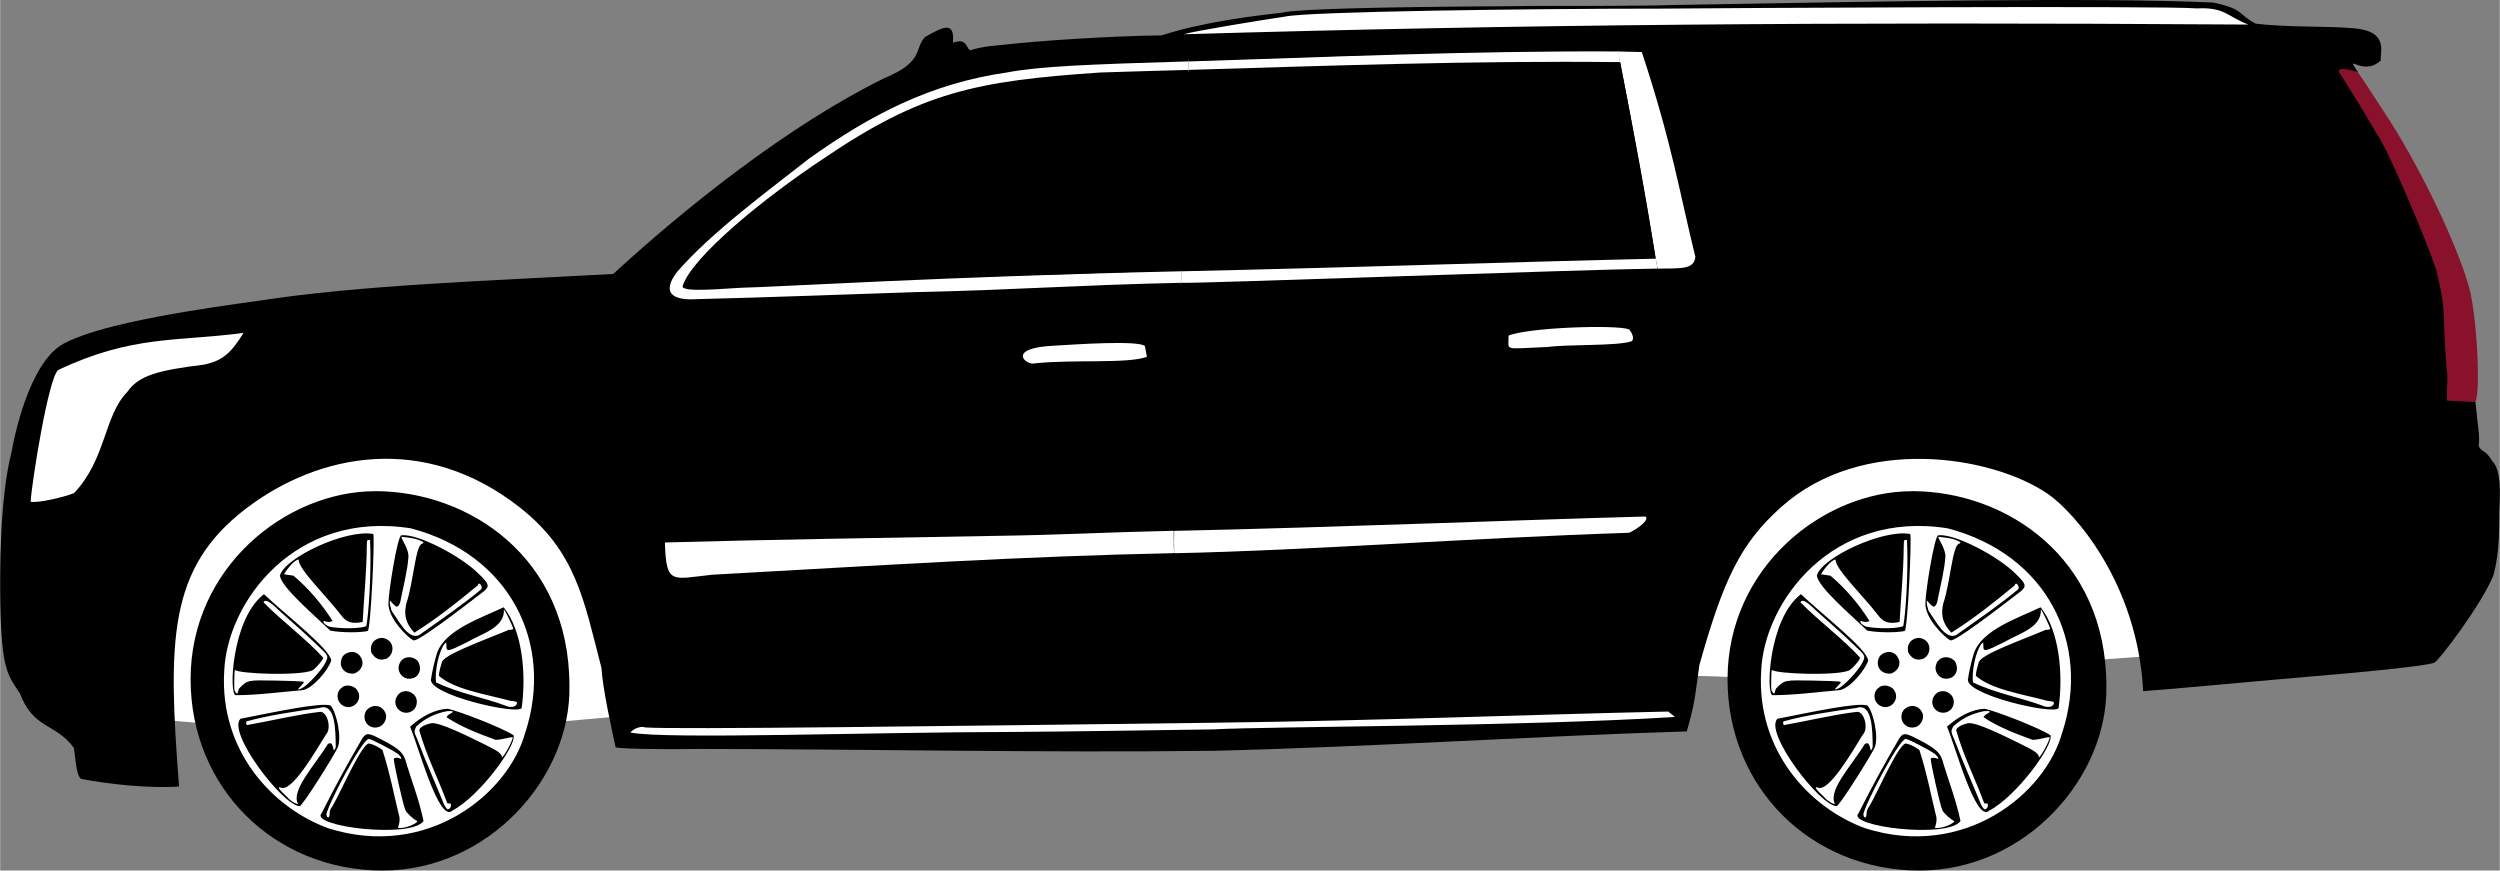 <svg id="esv" width="450" height="156.7" preserveAspectRatio="xMidYMid" version="1.1" viewBox="0 0 450 156.723" xmlns="http://www.w3.org/2000/svg">
 <rect x="0" y="0" width="450" height="156.723" fill="#808080" stroke="none"/>
 <path id="trim" d="m296.5 8.885c-6.787-0.187-1.866-0.387-5.244 0.003-0.543 1.505 4.879 27.02 7.319 40.53 4.795-0.259 4.003-0.504 7.561-1.295 0.722-6.28-9.128-34.96-9.635-39.23zm-286.6 57.21c-5.135 8.206-4.405 18.8-6.028 26.43 0.493 1.41 12.66-3.794 14.12-4.687 1.629-8.049 9.798-19.12 9.798-19.13 9.837-1.162 14.68-3.538 18.25-9.032-7.055-4.973-30.19 0.378-36.13 6.427zm203.1 63.16c-17.04 0.844-94.81-2.787-101 2.905 35.28 2.562 87.45 0.098 115.6-0.383 24.39-0.812 51.3-0.21 75.22-2.337-0.386-0.534-1.337-1.288-3.112-1.602-5.568-0.987-58.51 2.307-86.77 1.416zm188.7-127.3c-6.212-2.538-15.93 0.274-20.79-1.074-50.22 0.069-105-0.379-142.2 1.088-7.958 0.503-19.56 1.896-26.07 4.328 7.05 0.041 182.5-1.82 193.5-1.329zm-374.1 127.5 10.01 0.853c1.998-27.04 11.63-39.86 38.13-38.81 22.87 8.945 23.56 23.37 25.36 38.38l12.14-1.066c-1.585-34.04-13.24-51.87-42.61-52.88-36.73 0.011-42.81 24.61-43.02 53.52zm274.9-7.889 12.35 0.426c-2.175-18.89 23.38-32.64 27.04-31.78 15.54 3.688 28.74 10.43 33.01 28.78l13.17-0.978c4.368-33.61-17.55-41.38-44.05-44.66-24.12 4.032-46.92 9.605-41.53 48.18z" style="fill:#ffffff;stroke-width:.962"/>
 <path id="fHub" d="m50.24 99.99c23.71-17.13 46.87 1.921 47.1 24.21 0.087 8.931-13.05 29.28-29.87 27.52-31.48-3.304-35.35-38.62-17.23-51.7z" style="fill:#ffffff;stroke-width:.962"/>
 <path id="fWheel" d="m67.51 88.42c16.73 0 34.97 11.79 34.97 35.08 0.3 16.44-14.5 33.22-33.64 33.22-19.49 0-34.56-14.9-34.56-34.44 0-20.12 17.2-33.85 33.22-33.85zm27.03 43.45c5.204-16.02-2.724-32.06-20.6-36.75-20.87-3.331-33.12 13.27-33.61 25.75-0.852 14.38 8.787 24.62 18.74 28.24 17.89 5.657 32.47-6.237 35.46-17.25zm-36.69 14.57c2.512-5.006 4.611-8.804 7.344-13.51 0.735-1.061 1.078-1.038 3.518 0.235 3.322 1.735 3.996 2.415 4.493 4.528 1.041 3.366 2.27 6.529 3.011 10.12-2.311 3.211-20.53 0.969-18.37-1.383zm17.22 1.366c-0.6-0.253-1.829-1.377-2.107-1.924-0.404-0.799-2.27-9.135-2.087-9.314 0.18-0.184 0.719-0.204 1.033-0.037 0.621 0.33 0.217-0.444-0.482-0.923-0.951-0.653-4.758-2.648-5.084-2.584-1.246 0.146-7.425 11.97-7.616 13.61 0.15 0.82 0.586 0.659 0.586-0.216 0-0.441 0.147-0.822 0.48-1.239 1.463-2.401 5.642-12.2 6.787-11.27 0.417 0.003 1.931 0.774 2.255 1.15 1.472 4.678 1.841 7.153 2.956 11.69 0.32 0.875-0.107 2.051-0.189 2.291 1.345 0.241 3.752-0.968 3.467-1.225zm-1.282-16.98c2.143-1.902 4.538-3.157 6.787-3.226 1.987 0.396 9.779 3.4 11.84 4.762 0.611 1.782-6.123 11.01-11.01 13.56-2.409 2.391-6.202-11.93-7.616-15.09zm7.356 14.05c0.047-0.333-0.452-0.189-0.651-0.273-1.823-4.875-3.717-8.436-5.047-13.14 0.054-0.472 0.867-0.966 2.044-1.242 1.33-0.433 7.322 2.623 9.788 3.828 2.397 1.176 3.024 1.644 3.049 2.272 0.269 0.094 1.95-2.967 1.957-3.609-0.624-0.016-1.91 0.462-3.086 0.484-3.154-1.153-6.097-2.275-8.824-4.063 0.025-0.183 0.291-0.456 0.591-0.608 0.832-0.419 0.666-0.584-0.504-0.501-2.246 0.455-3.977 1.293-5.562 2.767-0.426 0.856-0.419 0.932 0.205 2.338 1.467 3.912 3.301 7.977 4.723 11.5 0.201 0.526 0.594 1.069 0.771 1.069 0.44-0.082 0.582-0.461 0.547-0.819zm-37.88-15.48c5.952-1.168 14.48-3.009 16.21-2.382 1.138 1.264 2.067 5.916 1.27 7.602-0.736 1.59-6.431 10.66-6.846 10.51-2.967-0.063-13.12-13.28-10.63-15.74zm10.35 15.31c-1.337-2.402 3.122-7.028 5.322-10.69 0.457-0.421 0.804-0.235 0.996 0.532 0.159 0.804 0.174 0.615 0.481-0.029-0.036-3.206-0.066-8.03-2.914-7.073-4.49 0.637-9.274 1.342-13.12 2.414-0.219 0.225-0.047 0.803 0.194 0.65 4.28-0.761 8.824-1.866 12.91-2.346 1.344-0.28 2.278 2.971 1.149 4.095-2 3.238-6.185 10.48-8.141 9.517-0.699-0.227-0.235 0.439 1.208 1.737 0.482 0.649 1.703 1.339 1.915 1.199zm12.3-16.8c1.13-1.325 3.057-1.001 3.552 0.768 0.116 0.868-0.372 1.777-1.124 2.142-1.94 0.747-3.455-1.211-2.428-2.911zm5.305-2.088c0.69-1.839 2.437-1.468 2.896-1.043 1.255 0.717 1.086 2.52 0.136 3.16-1.534 1.093-3.548-0.336-3.031-2.116zm6.396-3.747c0-0.54 0.682-3.519 1.034-4.517 1.451-4.171 7.893-6.28 11.99-8.225 3.354 4.187 4.101 11.89 3.244 18.12-0.595 1.378-17.58-2.523-16.27-5.375zm15.42 4.514c0-0.249-0.211-0.324-1.18-0.416-4.241-1.159-10.14-2.016-12.88-4.52 0.059-0.843 0.281-1.528 0.514-2.335 0.154-1.437 7.782-4.096 12.08-5.927 0.436 0 0.793-0.073 0.793-0.161 0-0.344-1.549-3.578-1.682-3.484 0.197 3.28-4.087 4.356-6.509 5.814-3.654 1.815-3.84 1.845-3.84 0.646 0-0.602-0.006-0.608-0.339-0.299-1.13 1.506-1.787 5.221-1.521 6.949 4.107 1.969 8.66 2.754 12.36 4.133 1.142 0.543 2.124 0.25 2.207-0.399zm-31.51-2.791c0.69-0.726 2.455-0.342 2.848 0.65 0.706 1.09-0.109 2.885-1.795 2.862-2.063-0.251-2.367-2.676-1.054-3.512zm-19.1 1.356c-1.287 0.136-0.815-13.7 5.065-18.18 4.492 4.211 11.7 9.702 12.12 11.92-0.571 1.83-3.34 5.013-5.089 5.347-3.885 0.336-8.401 0.928-12.1 0.912zm0.717-1.332c1.401-1.387 1.418-1.39 6.418-1.295 2.437 0.047 4.615 0.123 4.837 0.171 0.401 0.085 0.398 0.094-0.246 0.771-0.709 0.744-0.688 0.81 0.142 0.444 0.99-0.437 3.596-3.254 4.26-4.605 0.599-1.219 0.592-1.235-1.469-3.148-2.239-2.183-4.853-4.427-6.989-6.347-1.577-1.563-2.446-2.008-2.687-1.367 3.433 3.464 7.869 6.763 10.74 9.962 0 0.397-1.48 2.091-2.017 2.311-2.363 0.984-13.08 0.613-13.88-0.119-0.103 0.105-0.164 3.421-0.068 3.687 0.776 1.388 0.457-0.08 0.968-0.465zm28.57-3.427c0.058-2.339 2.502-2.588 3.537-1.295 0.953 1.881-0.413 2.875-0.853 2.962-1.477 0.496-2.538-0.472-2.683-1.668zm-9.981-2.315c0.613-0.683 2.092-1.165 3.024-0.006 1.304 1.728-0.396 3.181-1.245 3.205-1.975 0.034-2.73-1.786-1.778-3.198zm5.075-0.618c-0.41-1.921 1.068-2.692 2.051-2.616 2.228 0.36 2.221 2.968 0.678 3.738-0.77 0.255-1.835 0.429-2.73-1.121zm3.108-9.089c-0.048-1.433 1.612-12.12 2.332-12.01 3.097-0.29 10.9 3.913 13.84 6.891 1.919 1.839 2.053 2.237 1.059 3.148-4.486 3.44-11.83 9.119-12.75 8.886-0.824-0.362-4.749-3.967-4.487-6.915zm5.527 5.96c3.696-2.634 7.879-5.479 11.16-8.24 0.123-0.236 0.122-0.443-0.005-0.685-0.23-0.441-0.515-0.445-0.626-0.01-4.11 3.38-7.277 5.895-11.4 8.504-1.907-2.031-1.787-3.682-1.458-5.248 1.274-3.652 1.645-10.67 2.898-10.78 0.305-0.228 0.284-0.259-0.349-0.535-1.077-0.497-2.298-0.563-3.441-0.693-0.019 0.384 1.376 2.234 1.273 3.628-0.172 2.437-0.834 4.942-1.288 7.229-0.176 1.178-0.454 1.722-0.883 1.722-0.477-0.325-0.752-0.683-1.161-1.128-0.094 0.652 0.134 1.268 0.296 1.846 1.462 2.124 3.066 5.261 4.977 4.391zm-8.269-18.2c0.296 0.851-0.471 17.26-0.999 17.46-1.101 0.295-4.488 0.361-6.734-0.053-3.087-2.96-8.787-7.782-9.087-9.904 0.834-3.215 11.86-8.413 16.82-7.496zm-1.262 16.6c0.427-2.044 0.947-9.798 0.68-15.5-0.535-0.093-0.574-0.029-0.587 0.981-0.042 5.016-0.511 9.217-0.748 13.76-1.805 0.382-2.916 0.126-3.876-1.22-2.795-3.625-7.705-8.296-7.652-10.01-0.805 0.026-2.275 1.972-2.623 2.646 0.589 0.071 1.193 0.158 1.698 0.251 2.737 2.298 5.164 5.185 7.033 8.15-0.518 0.299-1.065 0.181-1.552-0.007-0.273 0.173 0.11 0.646 0.773 0.954 0.42 0.259 4.92 0.679 6.857-0.002z" style="fill:#000000;stroke-width:.962"/>
 <path id="rHub" d="m326.9 99.99c23.71-17.13 46.87 1.921 47.1 24.21 0.087 8.931-13.05 29.28-29.87 27.52-31.48-3.304-35.35-38.62-17.23-51.7z" style="fill:#ffffff;stroke-width:.962"/>
 <path id="rWheel" d="m344.2 88.42c16.73 0 34.97 11.79 34.97 35.08 0.3 16.44-14.5 33.22-33.64 33.22-19.49 0-34.56-14.9-34.56-34.44 0-20.12 17.2-33.85 33.22-33.85zm27.03 43.45c5.204-16.02-2.724-32.06-20.6-36.75-20.87-3.331-33.12 13.27-33.61 25.75-0.852 14.38 8.787 24.62 18.74 28.24 17.89 5.657 32.47-6.237 35.46-17.25zm-36.69 14.57c2.512-5.006 4.611-8.804 7.344-13.51 0.735-1.061 1.078-1.038 3.518 0.235 3.322 1.735 3.996 2.415 4.493 4.528 1.041 3.366 2.27 6.529 3.011 10.12-2.311 3.211-20.53 0.969-18.37-1.383zm17.22 1.366c-0.6-0.253-1.829-1.377-2.107-1.924-0.404-0.799-2.27-9.135-2.088-9.314 0.18-0.184 0.719-0.204 1.033-0.037 0.621 0.33 0.217-0.444-0.482-0.923-0.951-0.653-4.758-2.648-5.084-2.584-1.246 0.146-7.425 11.97-7.616 13.61 0.15 0.82 0.586 0.659 0.586-0.216 0-0.441 0.147-0.822 0.48-1.239 1.463-2.401 5.642-12.2 6.787-11.27 0.417 0.003 1.931 0.774 2.255 1.15 1.472 4.678 1.841 7.153 2.956 11.69 0.32 0.875-0.107 2.051-0.189 2.291 1.345 0.241 3.752-0.968 3.467-1.225zm-1.282-16.98c2.143-1.902 4.538-3.157 6.787-3.226 1.988 0.396 9.779 3.4 11.84 4.762 0.611 1.782-6.123 11.01-11.01 13.56-2.409 2.391-6.202-11.93-7.616-15.09zm7.356 14.05c0.047-0.333-0.452-0.189-0.651-0.273-1.823-4.875-3.717-8.436-5.047-13.14 0.054-0.472 0.867-0.966 2.044-1.242 1.33-0.433 7.322 2.623 9.788 3.828 2.397 1.176 3.024 1.644 3.049 2.272 0.269 0.094 1.95-2.967 1.957-3.609-0.624-0.016-1.91 0.462-3.086 0.484-3.154-1.153-6.097-2.275-8.824-4.063 0.025-0.183 0.291-0.456 0.591-0.608 0.832-0.419 0.666-0.584-0.504-0.501-2.246 0.455-3.977 1.293-5.562 2.767-0.426 0.856-0.419 0.932 0.205 2.338 1.467 3.912 3.301 7.977 4.723 11.5 0.201 0.526 0.594 1.069 0.771 1.069 0.44-0.082 0.582-0.461 0.547-0.819zm-37.88-15.48c5.952-1.168 14.48-3.009 16.21-2.382 1.138 1.264 2.067 5.916 1.27 7.602-0.736 1.59-6.431 10.66-6.846 10.51-2.967-0.063-13.12-13.28-10.63-15.74zm10.35 15.31c-1.337-2.402 3.122-7.028 5.322-10.69 0.457-0.421 0.804-0.235 0.996 0.532 0.159 0.804 0.174 0.615 0.481-0.029-0.036-3.206-0.067-8.03-2.914-7.073-4.49 0.637-9.274 1.342-13.12 2.414-0.219 0.225-0.047 0.803 0.194 0.65 4.28-0.761 8.824-1.866 12.91-2.346 1.344-0.28 2.278 2.971 1.149 4.095-2 3.238-6.185 10.48-8.141 9.517-0.699-0.227-0.235 0.439 1.208 1.737 0.482 0.649 1.703 1.339 1.915 1.199zm12.3-16.8c1.13-1.325 3.057-1.001 3.552 0.768 0.116 0.868-0.372 1.777-1.124 2.142-1.94 0.747-3.455-1.211-2.428-2.911zm5.305-2.088c0.69-1.839 2.438-1.468 2.896-1.043 1.255 0.717 1.087 2.52 0.136 3.16-1.534 1.093-3.548-0.336-3.031-2.116zm6.396-3.747c0-0.54 0.682-3.519 1.034-4.517 1.451-4.171 7.893-6.28 11.99-8.225 3.354 4.187 4.101 11.89 3.244 18.12-0.595 1.378-17.58-2.523-16.27-5.375zm15.42 4.514c0-0.249-0.211-0.324-1.18-0.416-4.241-1.159-10.14-2.016-12.88-4.52 0.059-0.843 0.281-1.528 0.514-2.335 0.154-1.437 7.782-4.096 12.08-5.927 0.436 0 0.793-0.073 0.793-0.161 0-0.344-1.549-3.578-1.682-3.484 0.197 3.28-4.087 4.356-6.509 5.814-3.654 1.815-3.84 1.845-3.84 0.646 0-0.602-0.006-0.608-0.339-0.299-1.13 1.506-1.787 5.221-1.521 6.949 4.107 1.969 8.66 2.754 12.37 4.133 1.142 0.543 2.124 0.25 2.207-0.399zm-31.51-2.791c0.69-0.726 2.455-0.342 2.848 0.65 0.706 1.09-0.109 2.885-1.795 2.862-2.063-0.251-2.367-2.676-1.054-3.512zm-19.1 1.356c-1.287 0.136-0.815-13.7 5.065-18.18 4.492 4.211 11.7 9.702 12.12 11.92-0.571 1.83-3.34 5.013-5.089 5.347-3.885 0.336-8.401 0.928-12.1 0.912zm0.717-1.332c1.401-1.387 1.418-1.39 6.418-1.295 2.437 0.047 4.615 0.123 4.837 0.171 0.401 0.085 0.398 0.094-0.246 0.771-0.709 0.744-0.688 0.81 0.142 0.444 0.99-0.437 3.596-3.254 4.26-4.605 0.599-1.219 0.592-1.235-1.469-3.148-2.239-2.183-4.853-4.427-6.989-6.347-1.577-1.563-2.446-2.008-2.687-1.367 3.433 3.464 7.869 6.763 10.74 9.962 0 0.397-1.48 2.091-2.017 2.311-2.363 0.984-13.08 0.613-13.88-0.119-0.103 0.105-0.164 3.421-0.068 3.687 0.776 1.388 0.457-0.08 0.968-0.465zm28.57-3.427c0.058-2.339 2.502-2.588 3.537-1.295 0.953 1.881-0.413 2.875-0.853 2.962-1.477 0.496-2.538-0.472-2.683-1.668zm-9.981-2.315c0.613-0.683 2.092-1.165 3.024-0.006 1.304 1.728-0.396 3.181-1.245 3.205-1.975 0.034-2.73-1.786-1.778-3.198zm5.075-0.618c-0.41-1.921 1.068-2.692 2.051-2.616 2.228 0.36 2.221 2.968 0.678 3.738-0.77 0.255-1.835 0.429-2.73-1.121zm3.108-9.089c-0.048-1.433 1.612-12.12 2.332-12.01 3.097-0.29 10.9 3.913 13.84 6.891 1.919 1.839 2.053 2.237 1.059 3.148-4.486 3.439-11.83 9.119-12.75 8.886-0.824-0.362-4.749-3.967-4.487-6.915zm5.527 5.96c3.696-2.634 7.879-5.479 11.16-8.24 0.123-0.236 0.122-0.443-0.005-0.685-0.23-0.441-0.515-0.445-0.626-0.01-4.11 3.38-7.277 5.895-11.4 8.504-1.907-2.031-1.787-3.682-1.458-5.248 1.274-3.652 1.645-10.67 2.898-10.78 0.305-0.228 0.284-0.259-0.349-0.535-1.077-0.497-2.298-0.563-3.441-0.693-0.019 0.384 1.376 2.234 1.273 3.628-0.172 2.437-0.834 4.942-1.288 7.229-0.176 1.178-0.454 1.722-0.883 1.722-0.477-0.325-0.752-0.683-1.161-1.128-0.094 0.652 0.134 1.268 0.296 1.846 1.462 2.124 3.066 5.261 4.977 4.391zm-8.269-18.2c0.296 0.851-0.471 17.26-0.999 17.46-1.101 0.295-4.488 0.361-6.734-0.053-3.087-2.96-8.787-7.782-9.087-9.904 0.834-3.215 11.86-8.413 16.82-7.496zm-1.262 16.6c0.427-2.044 0.947-9.798 0.68-15.5-0.535-0.093-0.574-0.029-0.587 0.981-0.042 5.016-0.511 9.217-0.748 13.76-1.805 0.382-2.916 0.126-3.876-1.22-2.795-3.625-7.705-8.296-7.652-10.01-0.805 0.026-2.275 1.972-2.623 2.646 0.589 0.071 1.193 0.158 1.698 0.251 2.737 2.298 5.164 5.185 7.033 8.15-0.518 0.299-1.065 0.181-1.552-0.007-0.273 0.173 0.11 0.646 0.773 0.954 0.42 0.259 4.92 0.679 6.857-0.002z" style="fill:#000000;stroke-width:.962"/>
 <path id="brake" d="m422.6 12.04c1.193-0.604 1.212-0.014 7.65 9.788 5.732 9.002 11.87 21.92 14.02 29.22 1.563 4.595 2.48 20.77 1.144 21.56-0.444 0.131-4.887 1.732-5.747-0.282-0.757-1.772-0.161-6.889-0.63-11.47-0.964-9.236-3.226-18-6.897-26.1-3.642-9.971-10.54-17-11.67-22.77z" style="fill:#8a112b;stroke-width:.962"/>
 <path id="body" d="m231.1 2.24c-4.624 0.547-13.75 1.499-22.03 4.128-9.525 0.124-22.37 0.995-28.17 1.664-1.238 0.143-4.056 0.292-6.107 0.975-0.871 0.29-0.442-2.383-3.267-1.312 0.277-3.656-1.274-3.216-5.053-1.008-1.939 2.051-0.075 4.418-7.327 7.394-17.22 8.462-35.86 23.35-48.78 35.24-21.91 1.209-45.72 1.986-63.91 4.838-9.262 1.271-27.46 3.844-34.53 7.461-5.94 2.653-8.903 14.36-9.923 19.94-2.074 8.199-2.076 21.23-1.968 27.33 0.222 11.77 1.354 12.66 3.526 15.96 2.424 6.442 6.394 5.298 9.683 9.75 0.278 1.226 0.381 5.077 1.338 5.626 5.118 0.991 12.49 1.737 17.62 1.367-2.007-26.1-2.062-39.27 12.07-50.05 13-9.917 32.09-13.74 49.33-0.144 10.09 7.958 11.47 16.62 14.64 28.83 0.222 3.853 1.99 11.72 2.559 14.32 0.561 0.223 7.74 0.407 15.24 0.279 29.82 0.036 61.44 0.701 92.47 0.334 28.61-0.693 58.9-2.709 85.12-3.487 1.606-5.44 1.644-7.726 2.263-11.92 4.33-15.42 7.387-21.91 14.74-28.48 14.57-13.03 37.93-9.26 47.97-2.38 4.823 3.306 16.19 16.13 17.19 35.53 4.6-0.299 22.69-2.016 30.11-2.631 15.58-1.292 22.26-2.22 22.33-2.538 0.539 0.024 8.542-10.44 10.65-15.78 1.105-4.268 0.989-8.274 1.03-11.37 0.121-3.056 0.414-7.395-1.243-9.07-1.488-2.377-1.899-1.49-2.475-2.743 0.238-1.687-0.118-3.147-0.579-7.913l-5.14-0.262c-0.112-2.734 0.301-3.92-0.068-5.799-0.853-11.1 0.095-9.467-1.822-17.66-2.22-6.505-8.115-20.11-9.837-23.07-3.93-6.617-3.988-6.772-7.733-12.68-0.316-1.091 3.595 0.008 3.475 0.156-2.53-3.911 0.733 0.933 4.096-2.192-0.275-1.26 1.672-5.275-4.914-5.785-4.57-0.43-11.83-0.128-17.62-0.825-3.362-1.814-2.095-2.605-7.636-3.805-21.33-0.973-61.15-0.182-96.08 0.424-6.091 0.222-64.9 0.012-71.35 1.349zm164.4-0.727c5.103-0.249 5.421 1.493 9.247 2.909-76.06-0.504-131.2-0.016-191.7 1.746 1.896-0.558 12.67-2.346 18.27-3.182 4.081-0.922 44.37-1.435 67.62-1.431 10.21-0.104 90.67-0.556 96.54-0.042zm-97.5 45.02c-1.644-10.85-3.787-22.12-6.403-35.41l-0.376-1.853c1.496 0.008 2.846 0.087 4.315 0.097 5.488 16.64 6.782 25.29 9.644 36.88-0.244 2.37-2.775 2.022-6.811 2.114zm-254.2 13.42c-2.25 3.641-3.814 4.984-7.02 5.677-8.287 1.032-11.78 1.908-13.87 4.893-4.251 4.331-3.823 12.17-9.625 18.26-1.981 0.761-6.376 1.797-7.8 1.543 0.173-3.334 3.238-22.6 4.989-23.73 13.26-6.284 21.34-5.085 33.31-6.656zm257.7 69.12c-27.88 1.734-72.67 1.679-83.25 2.238-10.93 0.152-24.45 0.382-35.87 0.457-25.36 0.028-62.33 1.377-68.92 0.114 0.31-0.483 1.713-1.312 2.634-0.924 5.502 0.398 53.53-0.235 102-0.842 30.9-0.387 56.09-1.456 82.2-2.018z" style="fill:#000000;stroke-width:.962"/>
 <path id="dDTrim" d="m214 10.89c-16.83-0.02-37.5-0.466-53.49 7.82-13.99 9.227-31.72 18.15-40.63 32.74 0.529 1.305 1.399 2.359 2.861 2.976l89.86-3.219 0.186-2.544-89.25 2.803c0.186-5.82 28.9-26.2 40.45-31.24 16.98-7.401 35.04-6.837 50.03-7.415zm-8.137 50-22.57 1.041 0.415 3.959 24.55-0.73zm5.51 34.41-92.78 1.524 1.873 8.019 91.2-5.161z" style="fill:#ffffff;stroke-width:.962"/>
 <path id="dDoor" d="m214 11.05c-18.49 0.542-26.88 0.898-32.7 1.986-13.84 2.001-24.52 7.575-35.67 15.51-7.198 5.67-17.55 13.21-23.82 20.46-0.707 0.965-3.994 5.4 3.948 4.839 11.95-0.291 26.55-0.837 38.62-1.242 18.27-0.385 29.4-1.291 48.17-1.688 0.019-0.079 0.171-2.081 0.171-2.081-42.11 0.929-73.55 2.861-78.75 2.95-2.496 0.043-11.71 1.05-11.09-0.341 1.747-5.302 14.69-15.84 25.38-22.92 17.62-11.96 27.43-13.95 49.78-15.47 7.177-0.195 8.078-0.279 15.92-0.47zm-7.912 51.25c-1.242-1.08-12.7-0.284-16.15-0.079-9.203 0.391-5.137 3.698-3.64 3.187 7.101-0.732 16.51 0.114 20.14-1.158zm5.292 33.25c-13.45 0.298-19.74 0.746-32.67 0.929-20.43 0.362-40.93 0.675-59.04 1.182 0.212 7.718 1.279 6.568 8.475 5.809 32.02-1.77 54.97-3.299 83.4-3.896zm-88.81 29.59c-5.179-10.72-5.619-23.34-7.266-35.47-0.267-11.57-1.257-23.77-0.45-34.38 0.567-3.388 1.672-5.868 3.429-7.801 1.917-2.43 5.229-5.232 7.883-7.364 6.82-5.737 14.02-10.79 21.58-16.1 9.397-6.395 19.62-10.94 30.82-12.91 7.627-1.767 14.6-1.911 21.73-1.949l13.65-0.131c-0.037 13.38-0.04 28.06-1.496 43.06 0 0-1.021 19.51-1.135 30.28-0.065 6.211-0.009 12.12 0.209 17.76 0.88 12.83 2.118 15.06 3.87 24.51z" style="fill:#000000;stroke-width:.962"/>
 <path id="rDIn" d="m297.6 121.9c1.942-21.15 4.996-43.94 1.503-66.36-2.497-16.04-5.404-32.14-8.503-48l-76.26 1.823c0.084 7.977-0.042 25.28-1.594 42.77-0.711 11.1-1.189 24.58-1.277 30.31-0.129 7.256-0.066 13.14 0.21 17.76 0.539 9.212 1.849 14.73 3.871 24.11z" style="fill:#000000;stroke-width:.962"/>
 <path id="rDTrim" d="m278.7 58.81c-4.288 0.849-8.25 0.583-8.047 2.998 0.374 1.266 2.955 1.387 9.383 1.139 4.05-0.568 14.48-0.255 14.51-2.016-0.128-2.953-4.203-2.89-15.85-2.121zm-67.23 40.94 83.02-2.683c3.171-3.941 1.78-1.738 2.733-5.103l-85.87 3.443m1.195-44.21 0.186-2.544 85.31-2.321 0.322 2.09zm1.39-38.4-3e-5 -1.919c25.77-0.601 51.59-2.013 77.33-1.794l0.384 2.178c-27.09-0.05-54.52 1.012-77.67 1.537z" style="fill:#ffffff;stroke-width:.962"/>
 <path id="rD" d="m212.7 48.84c30.58-0.673 61.58-1.743 85.34-2.269l0.296 1.782c-13.46 0.146-83.1 2.731-85.8 2.564 0.019-0.531 0.164-1.657 0.171-2.077zm78.94-37.65c-26.28-0.318-53.52 0.678-77.7 1.393l-0.006-1.519c23.5-0.744 51.19-1.95 77.35-1.799m-12.68 53.2c-8.236 0.321-7.002 0.792-7.057-2.042 3.363-1.452 19.24-2.021 21.69-1.134 0.502 0.51 1.15 1.931 0.322 2.189-2.658 0.828-11.13 0.488-14.96 0.986zm-67.39 33.11c30.24-0.663 60.27-1.922 84.97-2.588 0.717 0.477-0.846 1.911-2.922 2.925-30.1 0.999-56.98 3.162-81.9 3.685zm86.77 26.68c1.942-21.15 4.996-44.34 1.503-66.76-2.497-16.04-5.504-32.44-8.603-48.3l-76.96 1.823c0.072 7.977 0.058 25.58-1.494 43.07-0.711 11.1-1.189 24.58-1.277 30.31-0.129 7.256-0.066 13.14 0.21 17.76 0.539 9.212 1.849 15.13 3.871 24.51z" style="fill:#000000;stroke-width:.962"/>
</svg>
